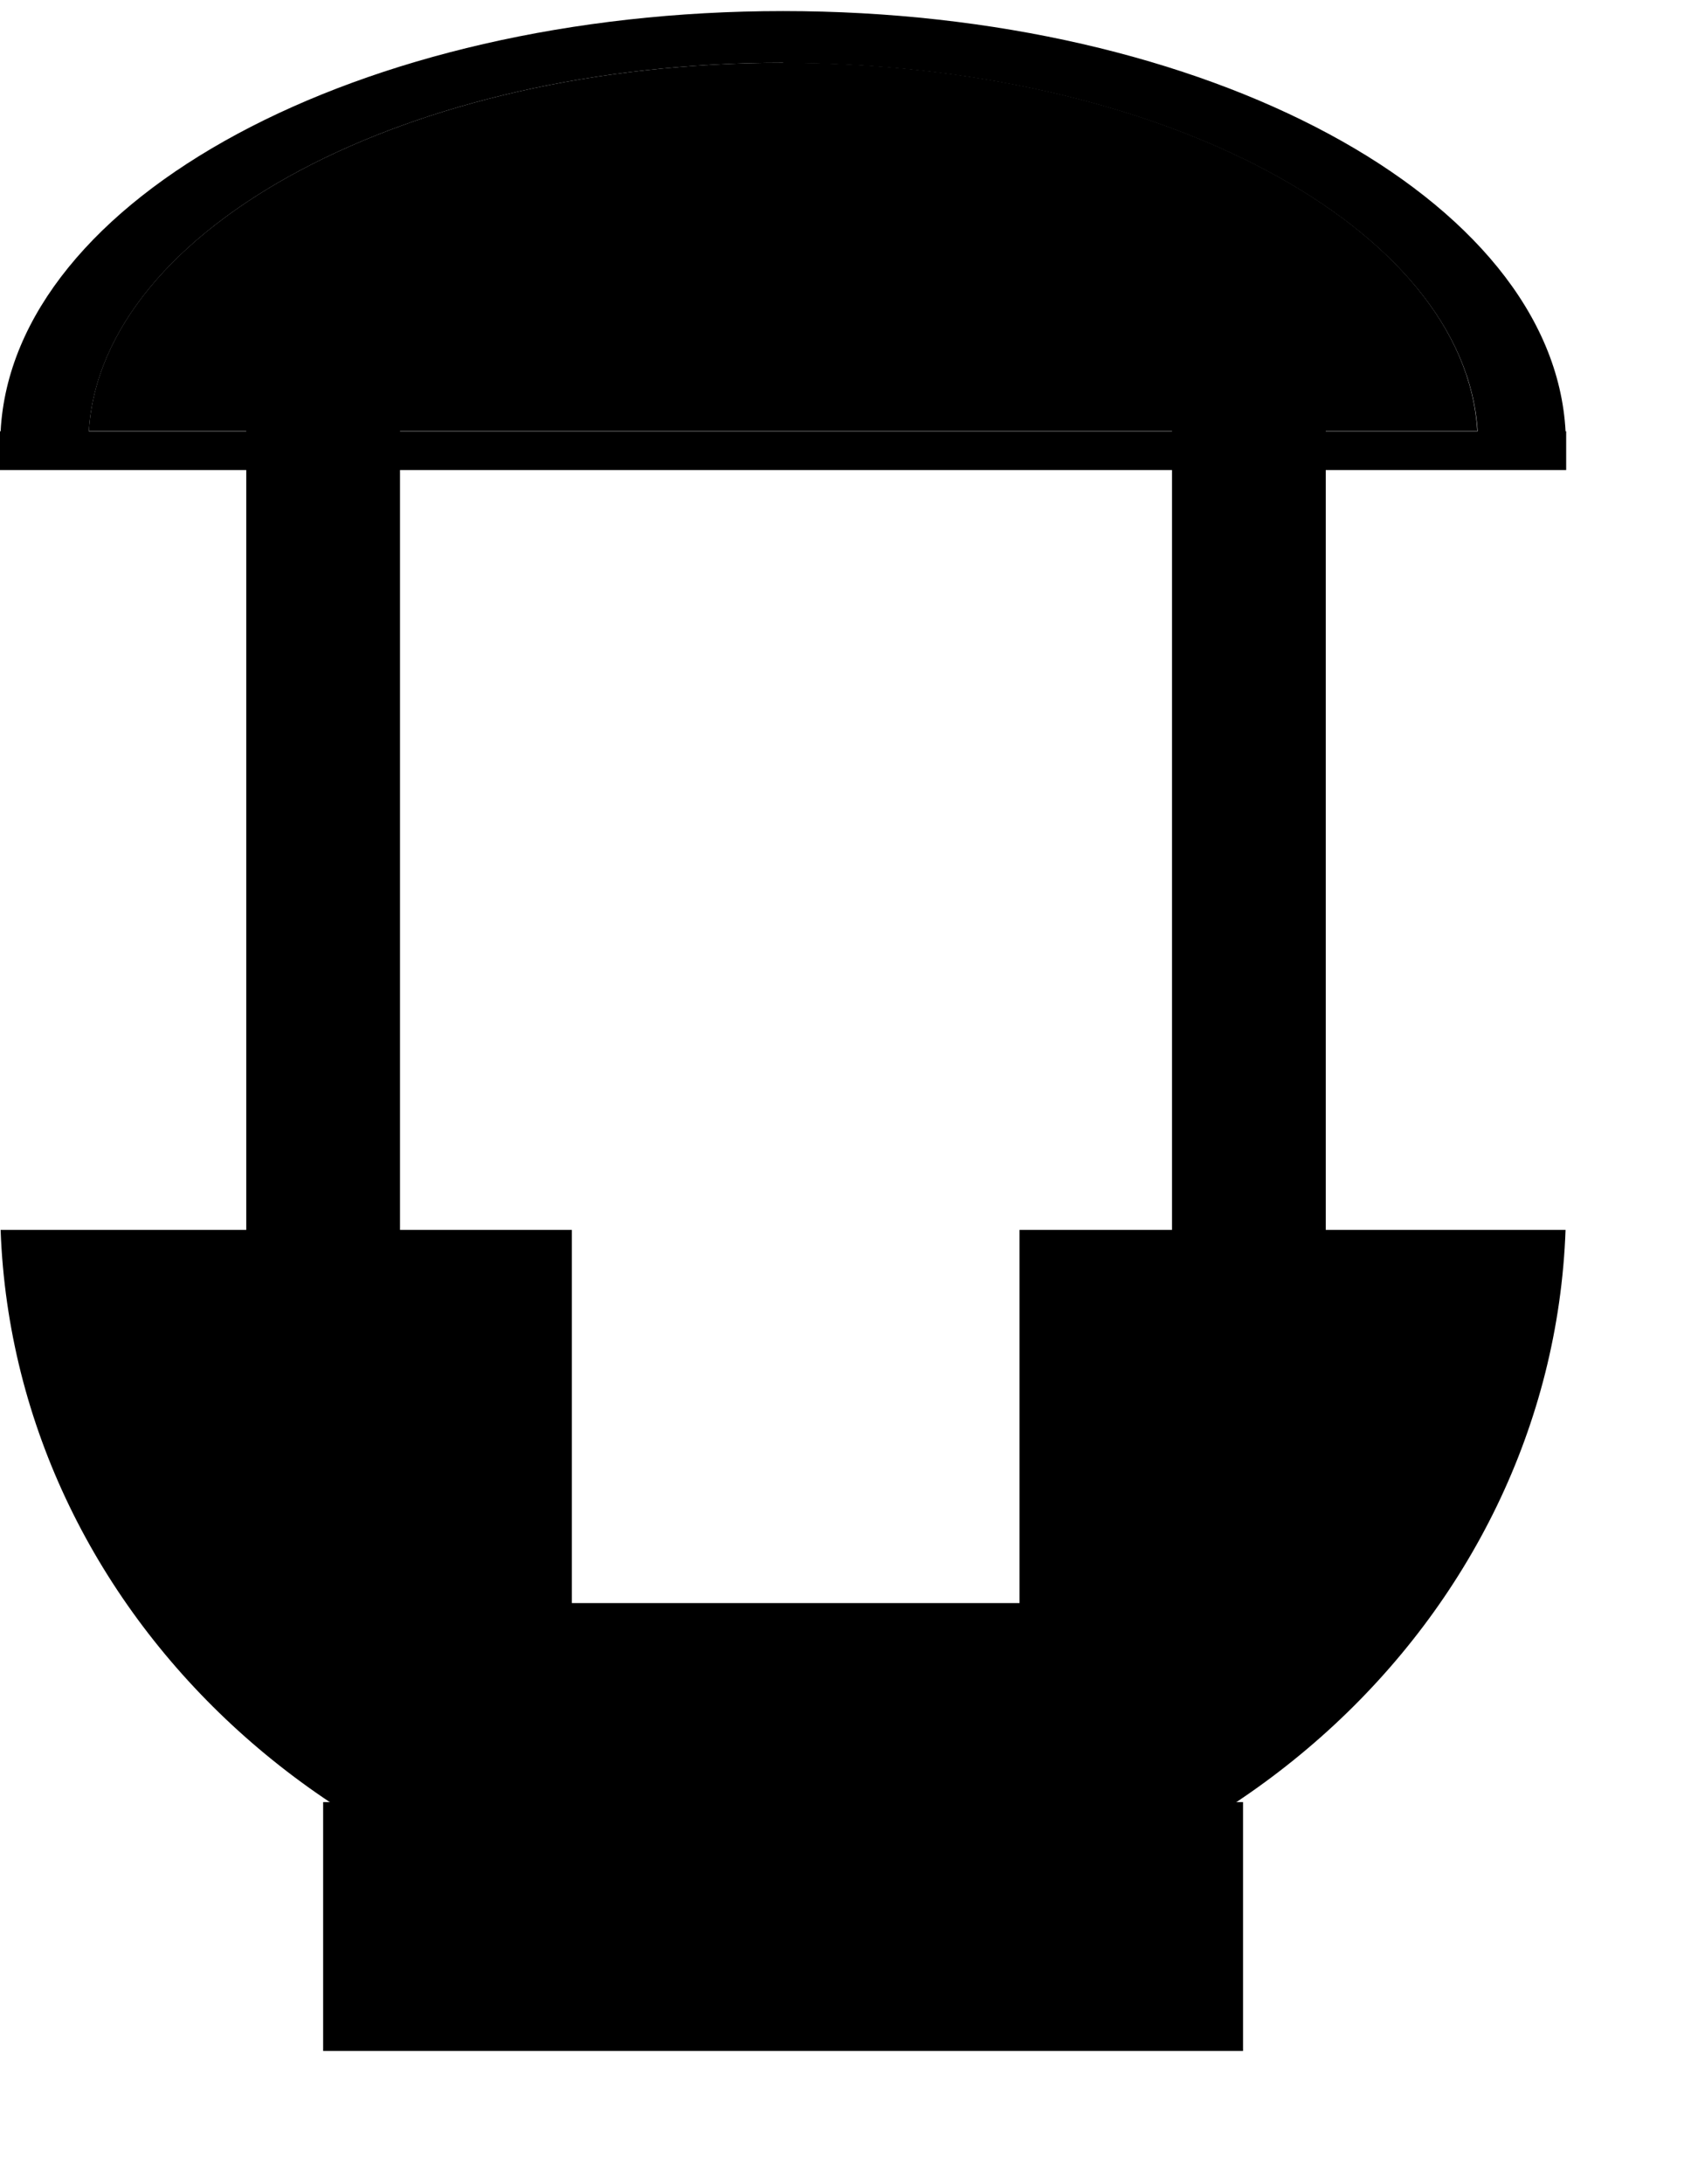 <?xml version="1.0" encoding="UTF-8"?>
<svg id="Layer_1" data-name="Layer 1" xmlns="http://www.w3.org/2000/svg" viewBox="0 0 55 71">
  <defs>
    <style>
      .cls-1 {
        fill: none;
        stroke: #000;
        stroke-miterlimit: 10;
        stroke-width: 5px;
      }
    </style>
  </defs>
  <rect x="10.51" y="58.58" width="29.92" height="8.09"/>
  <path d="M33.16,39.98v12.13h-14.56v-12.13H.02c.46,12.76,11.7,23.01,25.45,23.01s24.99-10.25,25.45-23.01h-17.77Z"/>
  <g>
    <path d="M25.47,2.04c12.21,0,22.18,5.33,22.58,11.97H2.89C3.3,7.38,13.27,2.04,25.47,2.04Z"/>
    <path d="M.02,14.02C.42,6.45,11.68,.36,25.47,.36s25.05,6.09,25.45,13.66h.02v1.26H0v-1.26H.02ZM25.47,2.04C13.27,2.04,3.3,7.38,2.89,14.02H48.06c-.41-6.64-10.38-11.97-22.58-11.97Z"/>
  </g>
  <line class="cls-1" x1="10.51" y1="13.3" x2="10.51" y2="43.21"/>
  <line class="cls-1" x1="40.62" y1="13.3" x2="40.62" y2="43.48"/>
</svg>